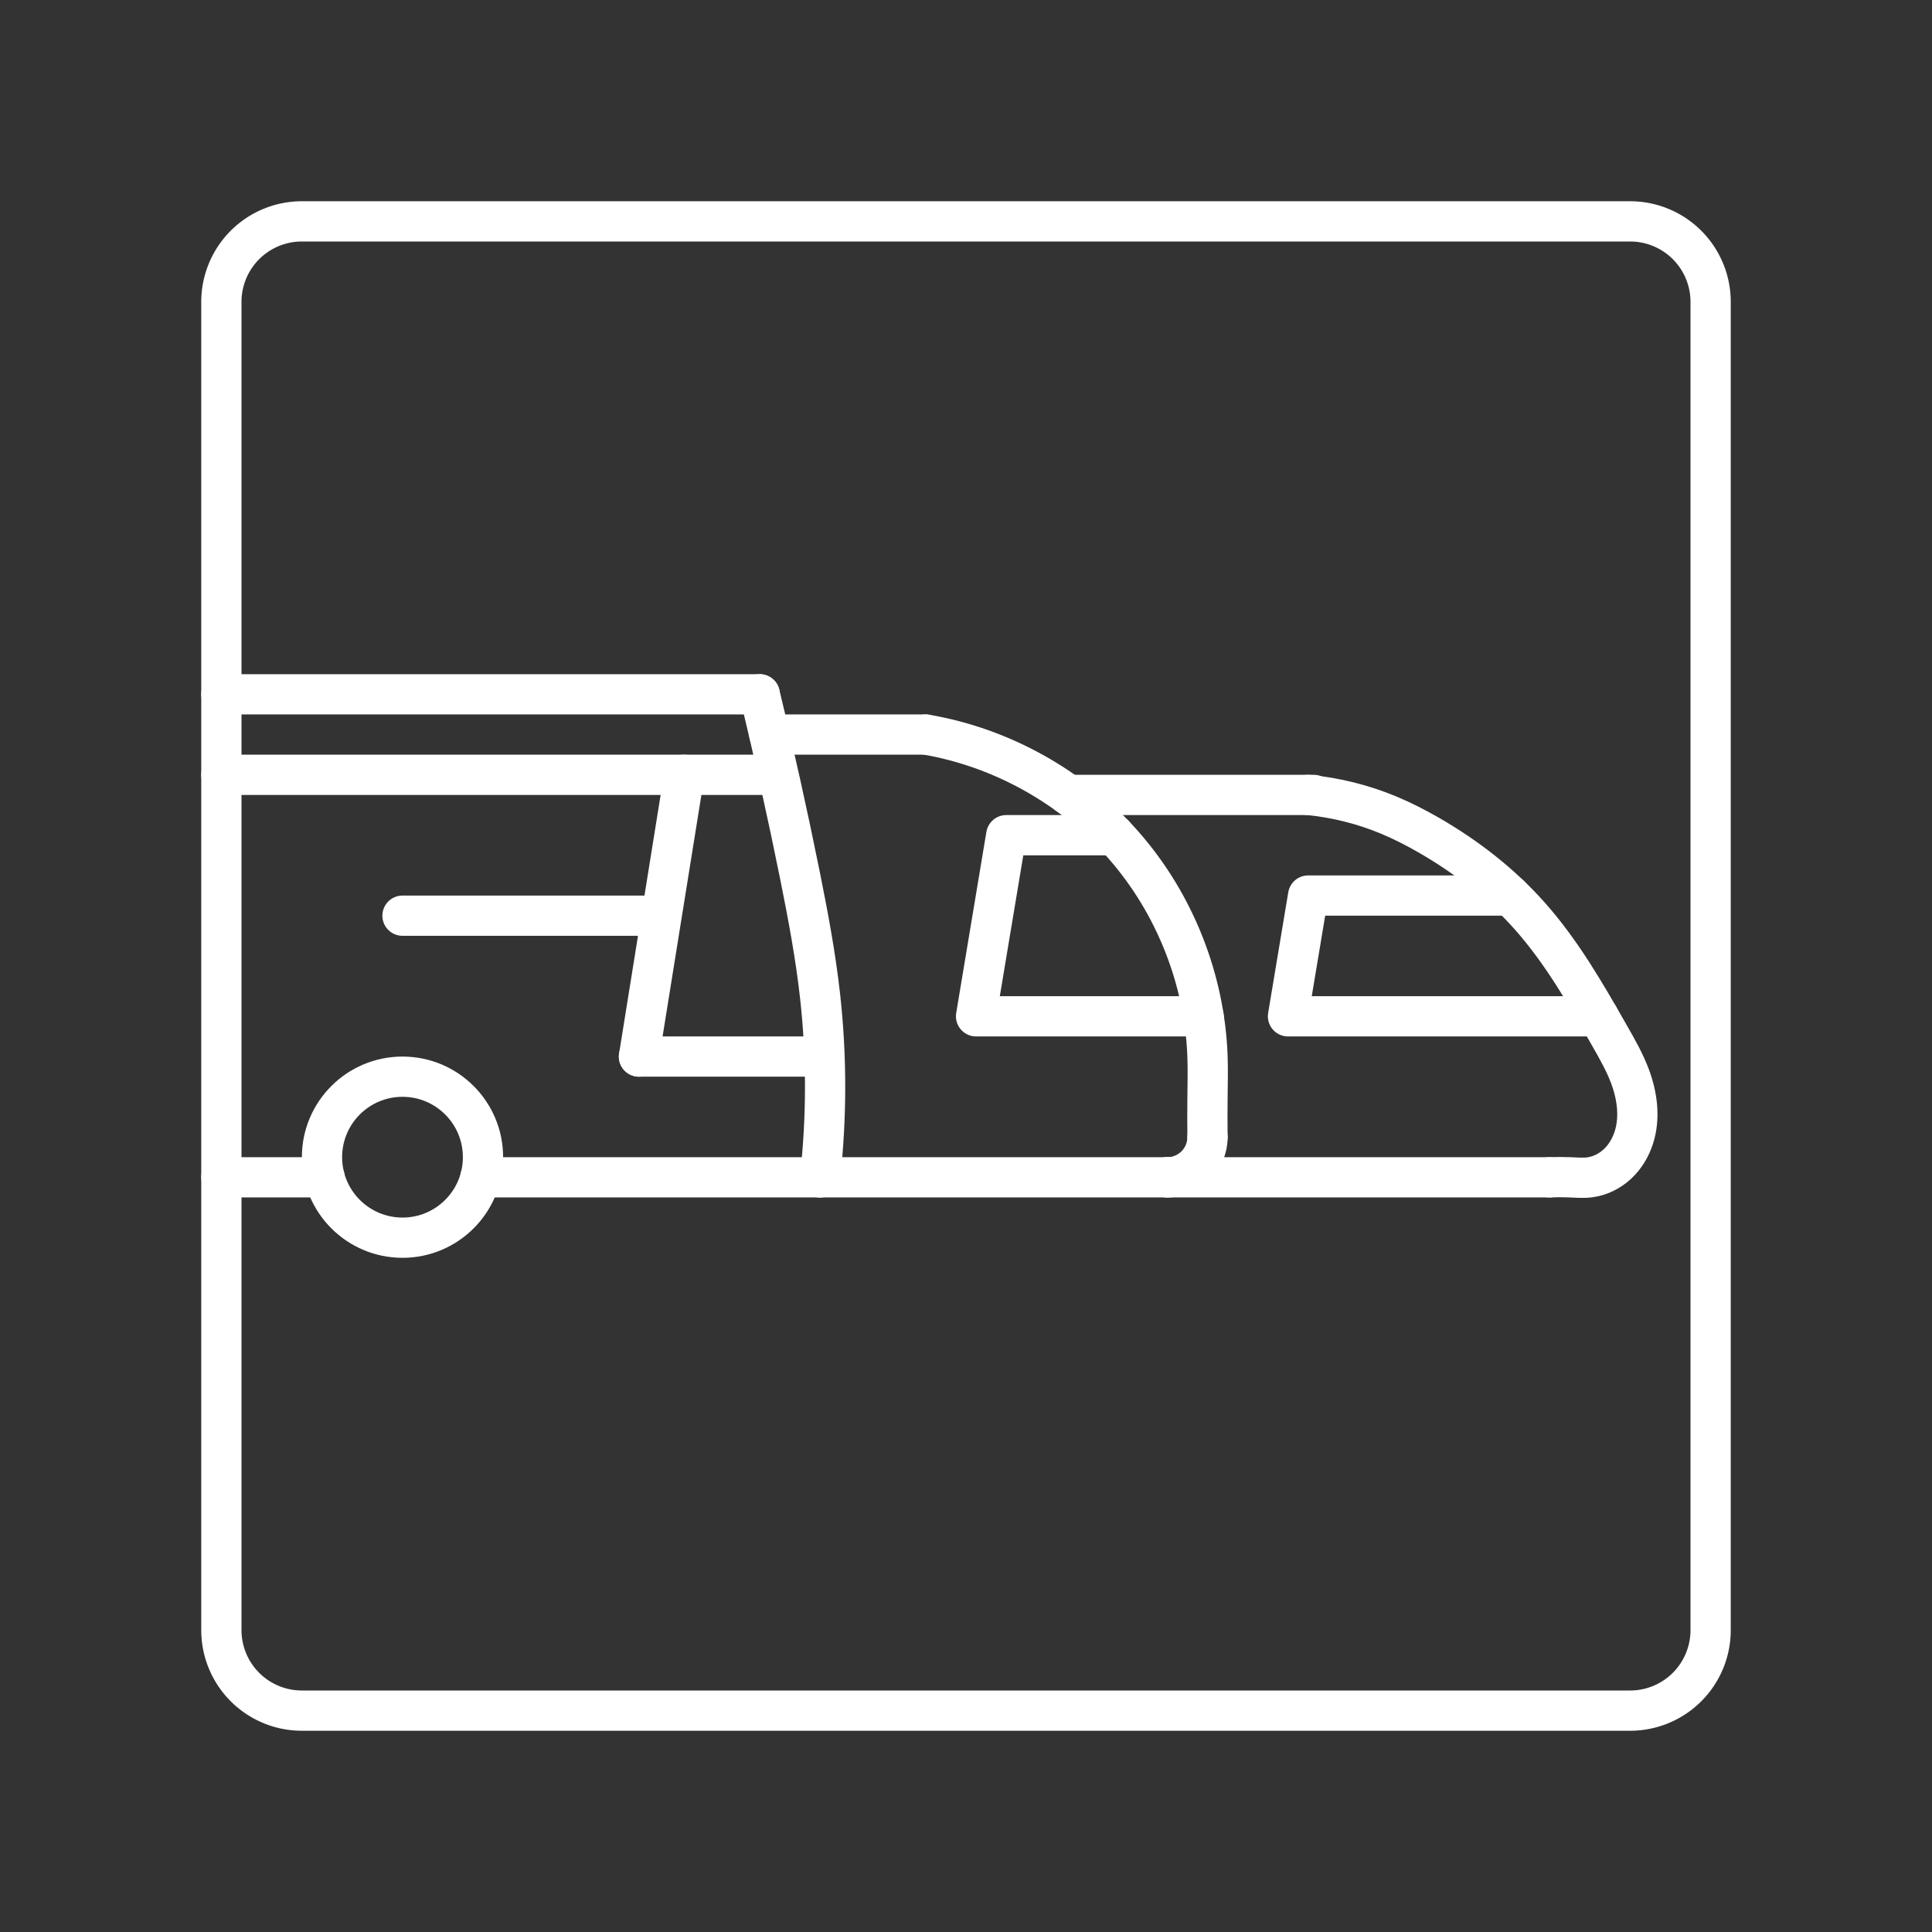 <?xml version="1.0" encoding="UTF-8" standalone="no"?>
<svg
   id="Layer_2"
   data-name="Layer 2"
   viewBox="0 0 48 48"
   version="1.1"
   sodipodi:docname="busbahnbim.svg"
   inkscape:version="1.2.1 (9c6d41e410, 2022-07-14)"
   xmlns:inkscape="http://www.inkscape.org/namespaces/inkscape"
   xmlns:sodipodi="http://sodipodi.sourceforge.net/DTD/sodipodi-0.dtd"
   xmlns="http://www.w3.org/2000/svg"
   xmlns:svg="http://www.w3.org/2000/svg">
  <rect x="0" y="0" width="48" height="48" fill="#333333" stroke="none"/>
  <sodipodi:namedview
     id="namedview41"
     pagecolor="#505050"
     bordercolor="#eeeeee"
     borderopacity="1"
     inkscape:pageshadow="0"
     inkscape:pageopacity="0"
     inkscape:pagecheckerboard="0"
     showgrid="true"
     inkscape:zoom="16"
     inkscape:cx="12.375"
     inkscape:cy="35.84375"
     inkscape:window-width="2787"
     inkscape:window-height="1317"
     inkscape:window-x="613"
     inkscape:window-y="83"
     inkscape:window-maximized="1"
     inkscape:current-layer="Layer_2"
     inkscape:snap-others="true"
     inkscape:object-nodes="false"
     inkscape:snap-nodes="false"
     inkscape:snap-global="true"
     inkscape:snap-text-baseline="true"
     inkscape:showpageshadow="0"
     inkscape:deskcolor="#505050">
    <inkscape:grid
       type="xygrid"
       id="grid115"
       empspacing="4"
       color="#cc5c5c"
       opacity="0.506"
       empcolor="#cc0000"
       empopacity="0.8"
       spacingx="0.25"
       spacingy="0.5"
       visible="false" />
  </sodipodi:namedview>
  <defs
     id="defs4">
    <inkscape:path-effect
       effect="spiro"
       id="path-effect1536"
       is_visible="true"
       lpeversion="1" />
    <inkscape:path-effect
       effect="spiro"
       id="path-effect1532"
       is_visible="true"
       lpeversion="1" />
    <inkscape:path-effect
       effect="spiro"
       id="path-effect1526"
       is_visible="true"
       lpeversion="1" />
    <inkscape:path-effect
       effect="spiro"
       id="path-effect1522"
       is_visible="true"
       lpeversion="1" />
    <inkscape:path-effect
       effect="spiro"
       id="path-effect1436"
       is_visible="true"
       lpeversion="1" />
    <inkscape:path-effect
       effect="spiro"
       id="path-effect1432"
       is_visible="true"
       lpeversion="1" />
    <inkscape:path-effect
       effect="spiro"
       id="path-effect1409"
       is_visible="true"
       lpeversion="1" />
    <inkscape:path-effect
       effect="spiro"
       id="path-effect1405"
       is_visible="true"
       lpeversion="1" />
    <inkscape:path-effect
       effect="spiro"
       id="path-effect1401"
       is_visible="true"
       lpeversion="1" />
    <inkscape:path-effect
       effect="spiro"
       id="path-effect1395"
       is_visible="true"
       lpeversion="1" />
    <inkscape:path-effect
       effect="spiro"
       id="path-effect1387"
       is_visible="true"
       lpeversion="1" />
    <inkscape:path-effect
       effect="spiro"
       id="path-effect1383"
       is_visible="true"
       lpeversion="1" />
    <inkscape:path-effect
       effect="spiro"
       id="path-effect1379"
       is_visible="true"
       lpeversion="1" />
    <inkscape:path-effect
       effect="spiro"
       id="path-effect1375"
       is_visible="true"
       lpeversion="1" />
    <inkscape:path-effect
       effect="spiro"
       id="path-effect1252"
       is_visible="true"
       lpeversion="1" />
    <inkscape:path-effect
       effect="spiro"
       id="path-effect628"
       is_visible="true"
       lpeversion="1" />
    <inkscape:path-effect
       effect="spiro"
       id="path-effect610"
       is_visible="true"
       lpeversion="1" />
    <style
       id="style2">.cls-1{fill:none;stroke:#000;stroke-linecap:round;stroke-linejoin:round;}</style>
  </defs>
  <path
     class="cls-1"
     d="M7.5,5.5a2,2,0,0,0-2,2v33a2,2,0,0,0,2,2h33a2,2,0,0,0,2-2V7.5a2,2,0,0,0-2-2Z"
     id="path38"
     style="stroke:#ffffff;stroke-opacity:1" />
  <path
     style="fill:none;stroke:#ffffff;stroke-linecap:round;stroke-linejoin:round"
     d="M 5.5,17.25 H 18.875"
     id="path608"
     inkscape:path-effect="#path-effect610"
     inkscape:original-d="m 5.5,17.25 c 3.501,0.001 9.87623,0.001 13.37523,0"
     sodipodi:nodetypes="cc" />
  <path
     style="fill:none;stroke:#ffffff;stroke-linecap:round;stroke-linejoin:round"
     d="m 18.875,17.25 c 0.363,1.493 0.696,2.994 1,4.5 0.2,0.994 0.388,1.992 0.5,3 0.166,1.494 0.166,3.006 0,4.5"
     id="path626"
     inkscape:path-effect="#path-effect628"
     inkscape:original-d="m 18.87523,17.25 c 0.334333,1.501 0.667667,3.001 1,4.5 0.332333,1.499 0.334333,2.001 0.5,3 0.165667,0.999 0.001,4.167667 0,4.5"
     sodipodi:nodetypes="cssc" />
  <path
     style="fill:none;stroke:#ffffff;stroke-linecap:round;stroke-linejoin:round"
     d="M 20.375,29.25 H 11.936"
     id="path1250"
     inkscape:path-effect="#path-effect1252"
     inkscape:original-d="m 20.37523,29.25 c -3.999,0.001 -4.437738,0.001 -8.438738,0"
     sodipodi:nodetypes="cc" />
  <circle
     style="fill:none;stroke:#ffffff;stroke-linecap:round;stroke-linejoin:round"
     id="path1306"
     cx="10"
     cy="28.75"
     r="2" />
  <path
     style="fill:none;stroke:#ffffff;stroke-linecap:round;stroke-linejoin:round"
     d="M 8.064,29.25 H 5.5"
     id="path1373"
     inkscape:path-effect="#path-effect1375"
     inkscape:original-d="M 8.0635083,29.25 C 6.8978416,29.251 6.6676667,29.251 5.5,29.25"
     sodipodi:nodetypes="cc" />
  <path
     style="fill:none;stroke:#ffffff;stroke-linecap:round;stroke-linejoin:round"
     d="M 19.148,19.25 H 5.5"
     id="path1377"
     inkscape:path-effect="#path-effect1379"
     inkscape:original-d="M 19.148399,19.25 C 15.482732,19.251 9.1676667,19.251 5.5,19.25"
     sodipodi:nodetypes="cc" />
  <path
     style="fill:none;stroke:#ffffff;stroke-linecap:round;stroke-linejoin:round"
     d="m 17,19.25 -1.125,7"
     id="path1381"
     inkscape:path-effect="#path-effect1383"
     inkscape:original-d="m 17,19.25 c -0.332333,2.001 -0.790437,5.001 -1.12477,7"
     sodipodi:nodetypes="cc" />
  <path
     style="fill:none;stroke:#ffffff;stroke-linecap:round;stroke-linejoin:round"
     d="m 20.375,26.25 h -4.5"
     id="path1385"
     inkscape:path-effect="#path-effect1387"
     inkscape:original-d="m 20.37523,26.25 c -1.499,0.001 -2.999,0.001 -4.5,0" />
  <path
     style="fill:none;stroke:#ffffff;stroke-linecap:round;stroke-linejoin:round"
     d="M 16.375,22.75 H 10"
     id="path1393"
     inkscape:path-effect="#path-effect1395"
     inkscape:original-d="M 16.37523,22.75 C 15.209563,22.751 11.167667,22.751 10,22.75"
     sodipodi:nodetypes="cc" />
  <path
     style="fill:none;stroke:#ffffff;stroke-linecap:round;stroke-linejoin:round"
     d="M 19.115,18.25 H 23"
     id="path1399"
     sodipodi:nodetypes="cc"
     inkscape:original-d="M 19.114711,18.25 C 20,18.25 21.75,18.25 23,18.25"
     inkscape:path-effect="#path-effect1401" />
  <path
     style="fill:none;stroke:#ffffff;stroke-linecap:round;stroke-linejoin:round;paint-order:normal"
     d="M 20.375,29.25 H 29"
     id="path1403"
     inkscape:original-d="m 20.37523,29.25 c 1.334333,0.001 7.292437,0.001 8.62477,0"
     inkscape:path-effect="#path-effect1405" />
  <path
     style="fill:none;stroke:#ffffff;stroke-linecap:round;stroke-linejoin:round;paint-order:normal"
     id="path1427"
     sodipodi:type="arc"
     sodipodi:cx="29"
     sodipodi:cy="28.25"
     sodipodi:rx="1"
     sodipodi:ry="1"
     sodipodi:start="0"
     sodipodi:end="1.5707963"
     sodipodi:arc-type="arc"
     d="m 30,28.25 a 1,1 0 0 1 -1,1"
     sodipodi:open="true" />
  <path
     style="fill:none;stroke:#ffffff;stroke-linecap:round;stroke-linejoin:round;paint-order:normal"
     d="m 30,28.25 c -0.004,-0.333 -0.004,-0.667 0,-1 0.004,-0.333 0.012,-0.667 0,-1 -0.068,-1.916 -0.815,-3.801 -2.078,-5.244 C 26.66,19.563 24.89,18.572 23,18.25"
     id="path1430"
     sodipodi:nodetypes="cssc"
     inkscape:original-d="m 30,28.25 c 0.001,-0.332333 0.001,-0.665667 0,-1 -0.001,-0.334333 0.001,-0.665667 0,-1 -0.001,-0.334333 -4.332333,-5.332333 -7,-8"
     inkscape:path-effect="#path-effect1432" />
  <path
     style="fill:none;stroke:#ffffff;stroke-linecap:round;stroke-linejoin:round;paint-order:normal"
     d="M 27.689,20.75 H 25 l -0.75,4.5 5.653,-2e-6"
     id="path1434"
     inkscape:path-effect="#path-effect1436"
     inkscape:original-d="M 27.688697,20.75 C 26.856364,20.751 25,20.75 25,20.75 l -0.75,4.5 5.652813,-2e-6"
     sodipodi:nodetypes="cccc" />
  <path
     style="fill:none;stroke:#ffffff;stroke-linecap:round;stroke-linejoin:round;paint-order:normal"
     d="m 26.544,19.75 h 6.097"
     id="path1520"
     inkscape:path-effect="#path-effect1522"
     inkscape:original-d="m 26.544466,19.75 c 2.167668,0.001 3.931001,0.001 6.096668,0"
     sodipodi:nodetypes="cc" />
  <path
     style="fill:none;stroke:#ffffff;stroke-linecap:round;stroke-linejoin:round;paint-order:normal"
     d="m 29,29.25 h 9.5"
     id="path1524"
     inkscape:path-effect="#path-effect1526"
     inkscape:original-d="m 29,29.25 c 3.167667,0.001 6.334333,0.001 9.5,0" />
  <path
     style="fill:none;stroke:#ffffff;stroke-linecap:round;stroke-linejoin:round;paint-order:normal"
     d="m 32.5,19.75 c 0.687,0.066 1.363,0.235 2,0.5 0.344,0.143 0.677,0.314 1,0.5 0.929,0.535 1.787,1.199 2.5,2 0.801,0.9 1.404,1.953 2,3 0.185,0.324 0.37,0.65 0.5,1 0.18,0.484 0.25,1.026 0.091,1.517 -0.08,0.246 -0.216,0.474 -0.405,0.651 C 39.997,29.094 39.756,29.216 39.5,29.25 c -0.165,0.022 -0.333,0.007 -0.5,0 -0.167,-0.007 -0.333,-0.007 -0.5,0"
     id="path1530"
     inkscape:path-effect="#path-effect1532"
     inkscape:original-d="m 32.5,19.75 c 6.499,4.999 1.667665,0.5 2,0.5 0.5,0 0.579629,0.289814 1,0.5 0.974448,0.518632 1.73111,1.23111 2.5,2 0.946901,0.851224 1.591573,2.071581 2,3 0,0 0.334333,0.667667 0.5,1 0.165667,0.332333 -0.665667,1.834333 -1,2.5 -0.334333,0.665667 -0.332333,0.001 -0.5,0 -0.167667,-0.001 -0.332333,0.001 -0.5,0"
     sodipodi:nodetypes="csccccssc" />
  <path
     style="fill:none;stroke:#ffffff;stroke-linecap:round;stroke-linejoin:round;paint-order:normal"
     d="M 37.518,22.25 H 32.5 l -0.5,3 h 7.714"
     id="path1534"
     inkscape:path-effect="#path-effect1536"
     inkscape:original-d="M 37.518443,22.25 H 32.5 l -0.5,3 c 0,0 5.54836,0.001 7.714027,0"
     sodipodi:nodetypes="cccc" />
</svg>
